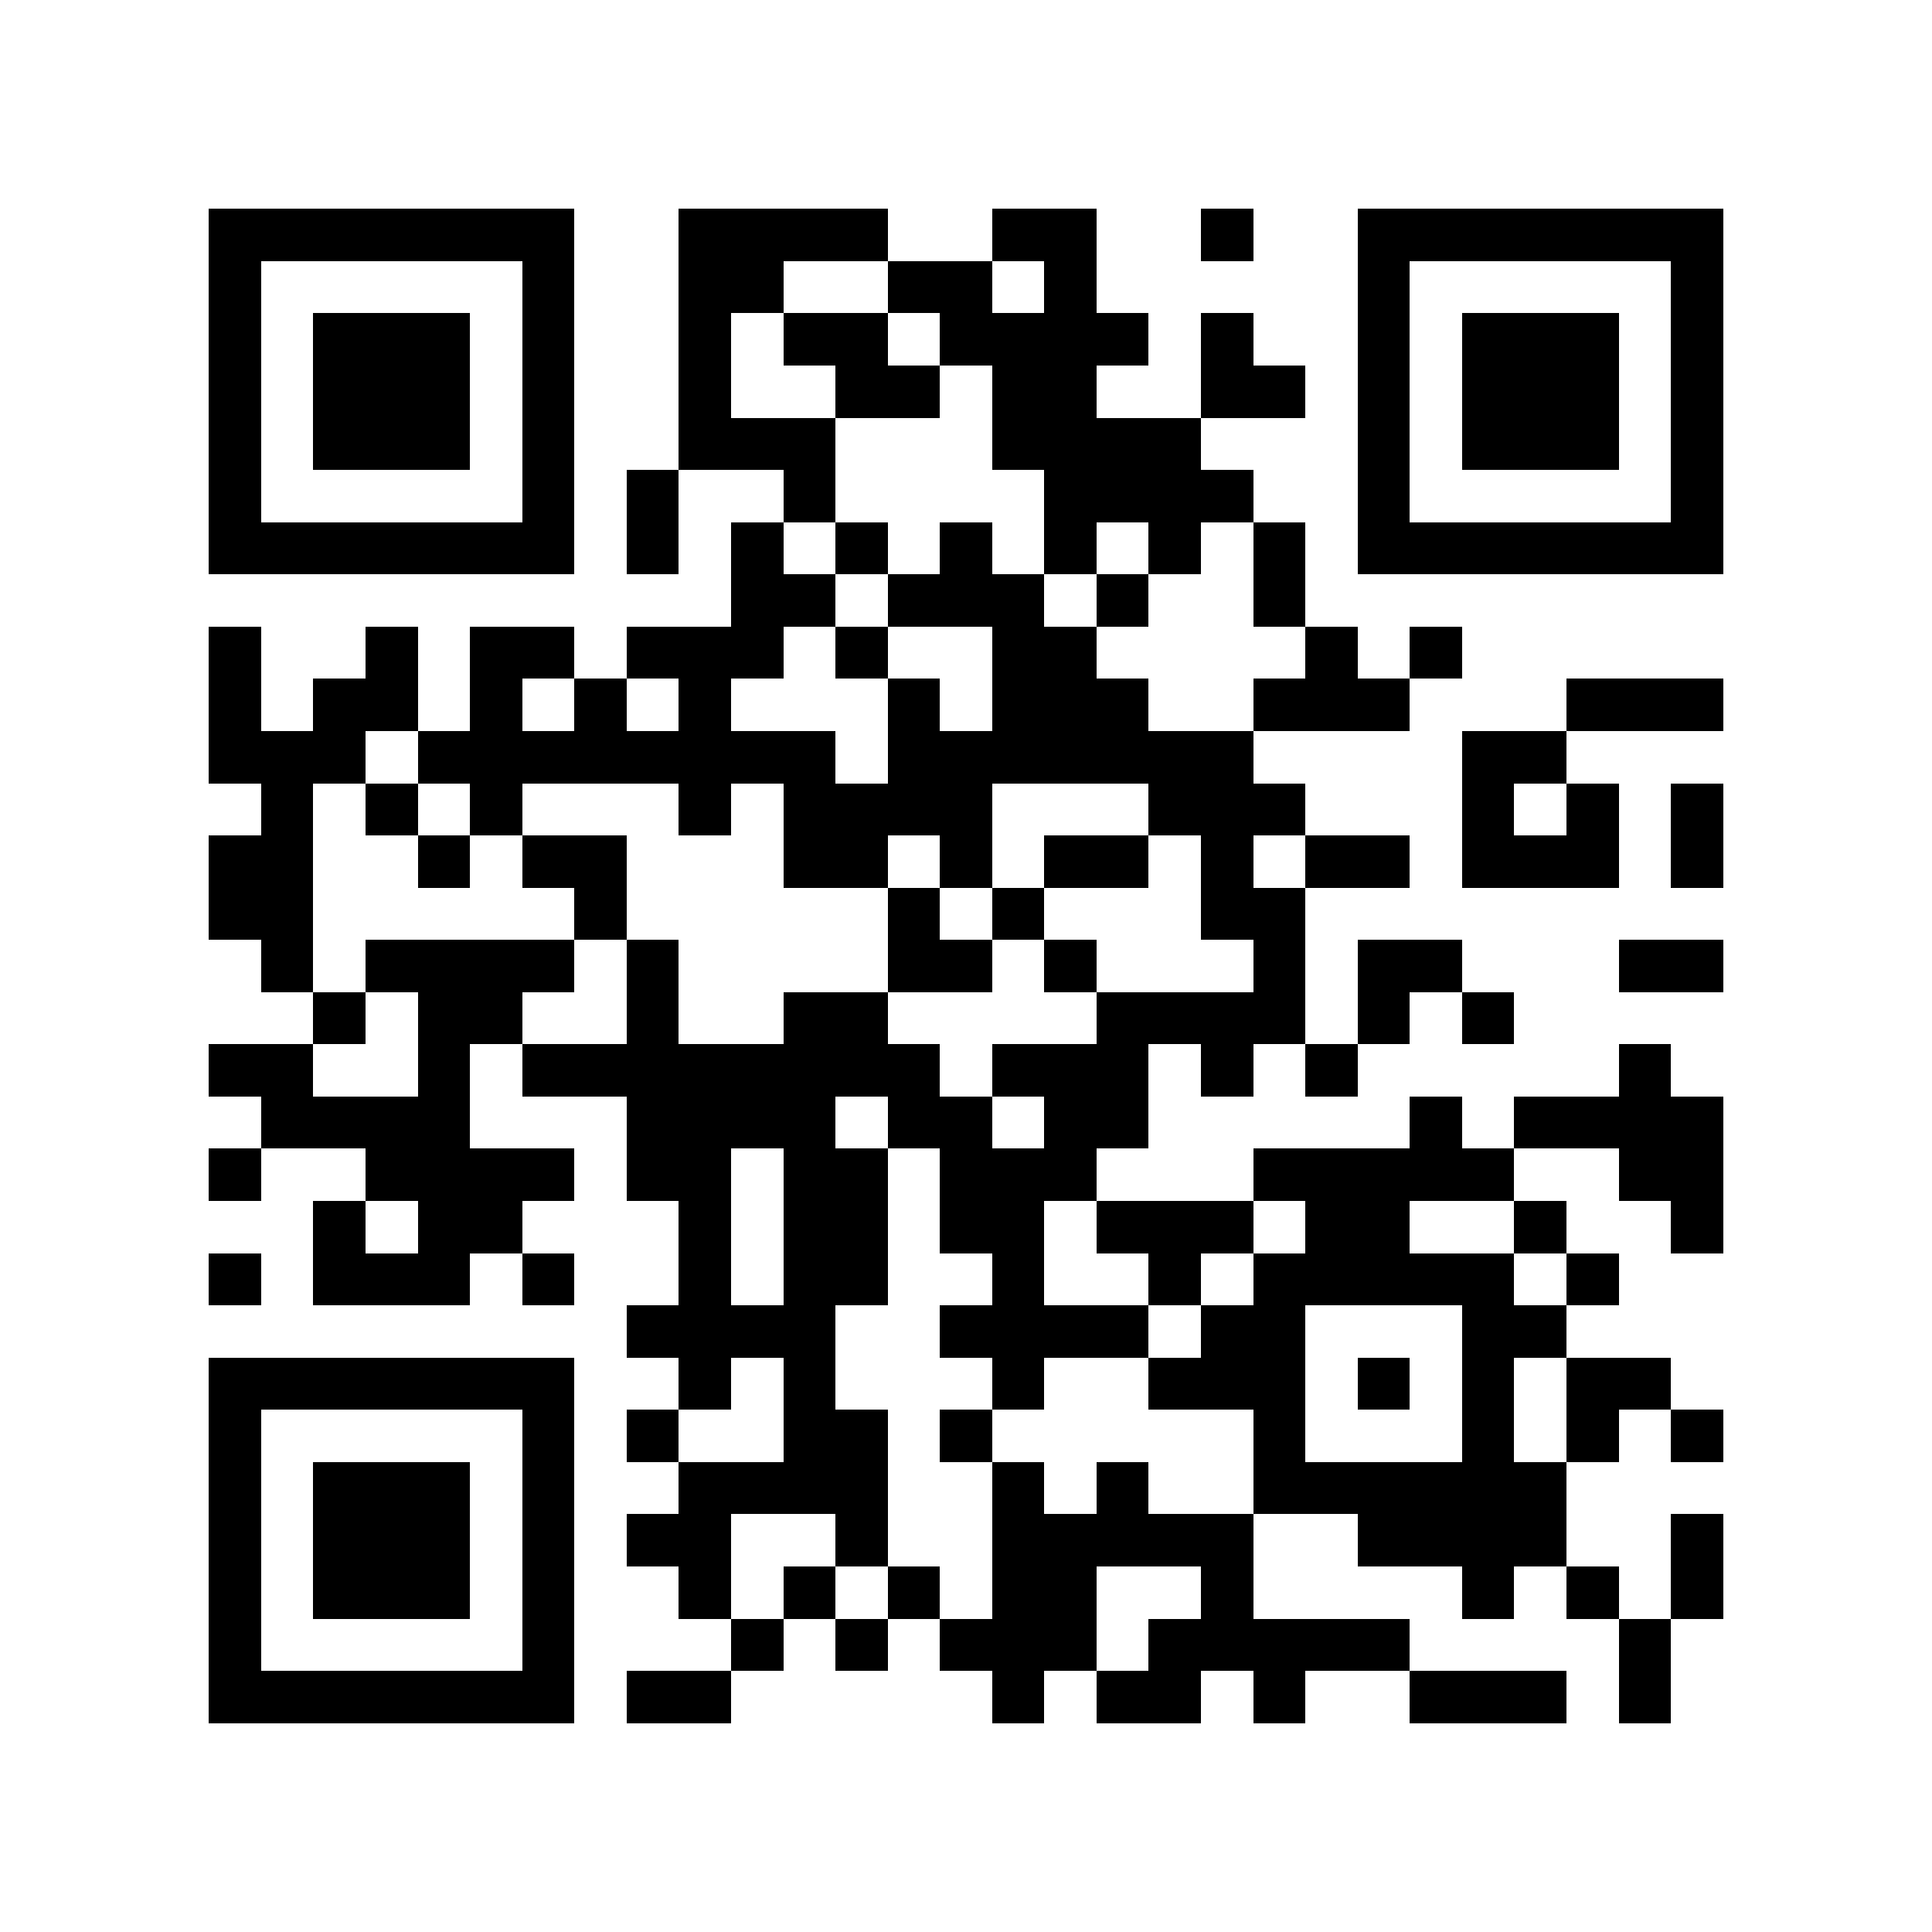 <?xml version="1.0" encoding="utf-8"?><!DOCTYPE svg PUBLIC "-//W3C//DTD SVG 1.1//EN" "http://www.w3.org/Graphics/SVG/1.1/DTD/svg11.dtd"><svg xmlns="http://www.w3.org/2000/svg" viewBox="0 0 37 37" shape-rendering="crispEdges"><path fill="#ffffff" d="M0 0h37v37H0z"/><path stroke="#000000" d="M4 4.5h7m2 0h4m2 0h2m2 0h1m2 0h7M4 5.5h1m5 0h1m2 0h2m2 0h2m1 0h1m5 0h1m5 0h1M4 6.5h1m1 0h3m1 0h1m2 0h1m1 0h2m1 0h4m1 0h1m2 0h1m1 0h3m1 0h1M4 7.5h1m1 0h3m1 0h1m2 0h1m2 0h2m1 0h2m2 0h2m1 0h1m1 0h3m1 0h1M4 8.5h1m1 0h3m1 0h1m2 0h3m3 0h4m3 0h1m1 0h3m1 0h1M4 9.5h1m5 0h1m1 0h1m2 0h1m4 0h4m2 0h1m5 0h1M4 10.5h7m1 0h1m1 0h1m1 0h1m1 0h1m1 0h1m1 0h1m1 0h1m1 0h7M14 11.5h2m1 0h3m1 0h1m2 0h1M4 12.5h1m2 0h1m1 0h2m1 0h3m1 0h1m2 0h2m4 0h1m1 0h1M4 13.5h1m1 0h2m1 0h1m1 0h1m1 0h1m3 0h1m1 0h3m2 0h3m3 0h3M4 14.5h3m1 0h8m1 0h7m4 0h2M5 15.5h1m1 0h1m1 0h1m3 0h1m1 0h4m3 0h3m3 0h1m1 0h1m1 0h1M4 16.5h2m2 0h1m1 0h2m3 0h2m1 0h1m1 0h2m1 0h1m1 0h2m1 0h3m1 0h1M4 17.5h2m5 0h1m5 0h1m1 0h1m3 0h2M5 18.5h1m1 0h4m1 0h1m4 0h2m1 0h1m3 0h1m1 0h2m3 0h2M6 19.5h1m1 0h2m2 0h1m2 0h2m4 0h4m1 0h1m1 0h1M4 20.5h2m2 0h1m1 0h8m1 0h3m1 0h1m1 0h1m5 0h1M5 21.5h4m3 0h4m1 0h2m1 0h2m5 0h1m1 0h4M4 22.5h1m2 0h4m1 0h2m1 0h2m1 0h3m3 0h5m2 0h2M6 23.5h1m1 0h2m3 0h1m1 0h2m1 0h2m1 0h3m1 0h2m2 0h1m2 0h1M4 24.5h1m1 0h3m1 0h1m2 0h1m1 0h2m2 0h1m2 0h1m1 0h5m1 0h1M12 25.5h4m2 0h4m1 0h2m3 0h2M4 26.5h7m2 0h1m1 0h1m3 0h1m2 0h3m1 0h1m1 0h1m1 0h2M4 27.5h1m5 0h1m1 0h1m2 0h2m1 0h1m5 0h1m3 0h1m1 0h1m1 0h1M4 28.5h1m1 0h3m1 0h1m2 0h4m2 0h1m1 0h1m2 0h6M4 29.5h1m1 0h3m1 0h1m1 0h2m2 0h1m2 0h5m2 0h4m2 0h1M4 30.5h1m1 0h3m1 0h1m2 0h1m1 0h1m1 0h1m1 0h2m2 0h1m4 0h1m1 0h1m1 0h1M4 31.5h1m5 0h1m3 0h1m1 0h1m1 0h3m1 0h5m4 0h1M4 32.5h7m1 0h2m5 0h1m1 0h2m1 0h1m2 0h3m1 0h1"/></svg>
